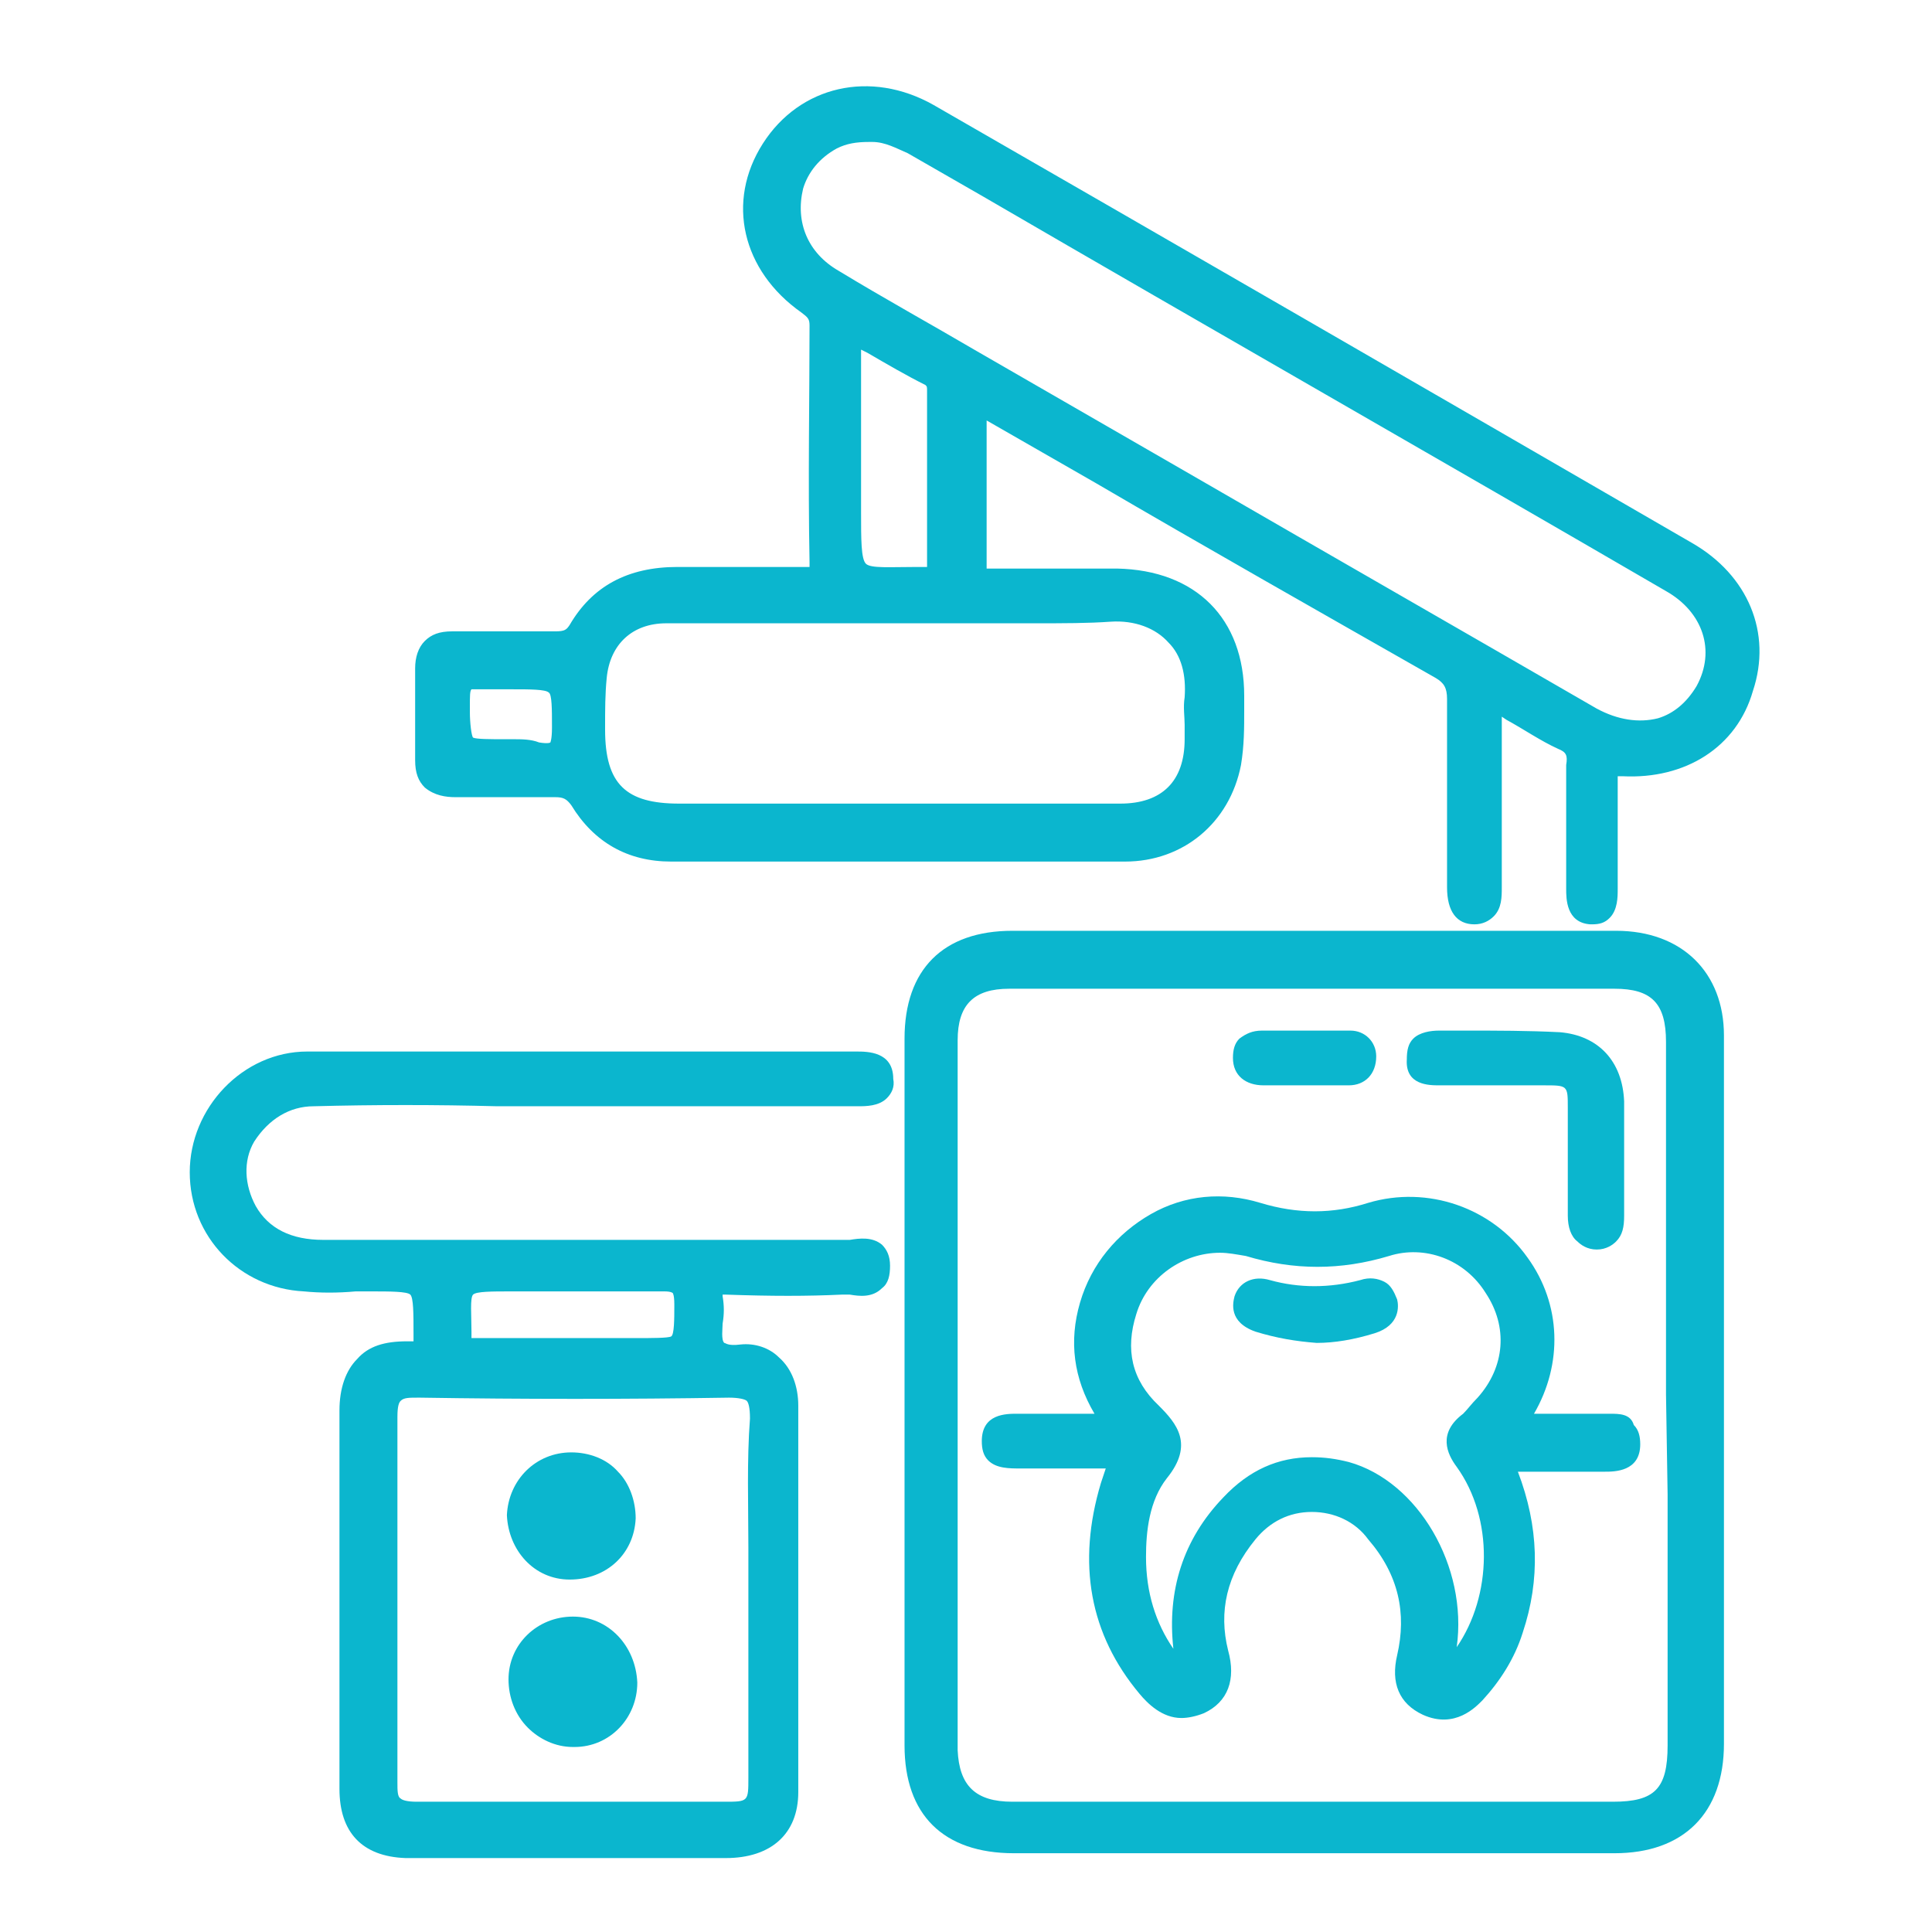 <svg width="112" height="112" viewBox="0 0 112 112" fill="none" xmlns="http://www.w3.org/2000/svg">
<path d="M98.073 31.467C82.114 22.228 67.742 13.922 54.116 6.083C50.477 4.029 46.37 4.963 44.224 8.322C42.077 11.682 43.011 15.695 46.464 18.122C46.837 18.402 46.93 18.495 46.93 18.868C46.93 22.974 46.837 27.828 46.93 32.587C46.93 32.774 46.93 32.867 46.93 32.867C46.837 32.867 46.744 32.867 46.557 32.867C44.597 32.867 42.637 32.867 41.051 32.867H39.278C36.385 32.867 34.331 33.987 33.025 36.227C32.838 36.507 32.745 36.6 32.185 36.6C31.252 36.6 30.318 36.6 29.385 36.6H29.198C28.172 36.6 27.239 36.6 26.212 36.6C25.465 36.6 24.999 36.787 24.625 37.16C24.252 37.533 24.066 38.093 24.066 38.747C24.066 40.52 24.066 42.293 24.066 44.066C24.066 44.813 24.252 45.279 24.625 45.653C25.186 46.119 25.839 46.213 26.399 46.213C27.332 46.213 28.172 46.213 29.105 46.213H29.385C30.318 46.213 31.252 46.213 32.185 46.213C32.651 46.213 32.838 46.306 33.118 46.679C34.425 48.826 36.385 49.946 38.904 49.946C48.983 49.946 57.383 49.946 65.222 49.946C68.582 49.946 71.288 47.706 71.942 44.346C72.128 43.226 72.128 42.2 72.128 41.173C72.128 40.893 72.128 40.613 72.128 40.333C72.128 35.853 69.329 33.054 64.756 32.96C62.329 32.96 59.903 32.96 57.476 32.96H57.196C57.196 30.627 57.196 28.201 57.196 25.961V24.374L63.542 28.014C69.609 31.561 76.515 35.48 83.234 39.306C83.701 39.587 83.887 39.867 83.887 40.52C83.887 43.413 83.887 46.306 83.887 49.199V51.439C83.887 52.839 84.447 53.585 85.474 53.585C85.941 53.585 86.314 53.399 86.594 53.119C87.06 52.652 87.06 51.999 87.06 51.439C87.06 50.972 87.06 50.599 87.06 50.132V41.546L87.34 41.733C88.367 42.293 89.3 42.946 90.327 43.413C90.793 43.599 90.887 43.786 90.793 44.346C90.793 45.933 90.793 47.519 90.793 49.012V49.106C90.793 49.946 90.793 50.692 90.793 51.532C90.793 52.092 90.793 53.492 92.193 53.585H92.287C92.753 53.585 93.033 53.492 93.313 53.212C93.78 52.745 93.78 51.999 93.78 51.532V49.572C93.78 48.172 93.78 46.679 93.78 45.279C93.78 45.093 93.78 44.999 93.78 44.999C93.873 44.999 93.966 44.999 94.06 44.999C97.7 45.186 100.686 43.32 101.619 40.053C102.739 36.693 101.339 33.334 98.073 31.467ZM53.743 32.68C53.743 32.774 53.743 32.867 53.743 32.867C53.65 32.867 53.463 32.867 53.276 32.867H53.183C51.597 32.867 50.477 32.96 50.197 32.68C49.917 32.4 49.917 31.28 49.917 29.694V20.268L50.29 20.455C51.41 21.108 52.53 21.761 53.65 22.321C53.743 22.415 53.743 22.415 53.743 22.695V22.881C53.743 23.908 53.743 24.934 53.743 25.961V26.054C53.743 28.201 53.743 30.441 53.743 32.68ZM68.675 42.013C68.675 42.293 68.675 42.573 68.675 42.853C68.675 45.279 67.369 46.586 64.942 46.586C63.729 46.586 62.516 46.586 61.303 46.586C60.089 46.586 58.876 46.586 57.663 46.586H57.103C56.263 46.586 55.516 46.586 54.676 46.586H50.57C46.837 46.586 43.104 46.586 39.371 46.586C36.291 46.586 35.078 45.466 35.078 42.293V42.106C35.078 41.173 35.078 40.24 35.171 39.306C35.358 37.347 36.664 36.133 38.624 36.133C41.517 36.133 44.411 36.133 47.397 36.133H51.877C53.183 36.133 54.396 36.133 55.703 36.133C56.45 36.133 57.289 36.133 58.129 36.133H59.249C59.529 36.133 59.716 36.133 59.996 36.133C61.676 36.133 63.076 36.133 64.382 36.04C65.782 35.947 66.995 36.413 67.742 37.253C68.489 38 68.769 39.12 68.675 40.426C68.582 40.986 68.675 41.546 68.675 42.013ZM50.383 8.229C50.477 8.229 50.477 8.229 50.57 8.229C51.317 8.229 51.97 8.602 52.623 8.882L57.01 11.402C70.168 19.055 83.421 26.614 96.58 34.267C98.726 35.48 99.473 37.72 98.353 39.773C97.793 40.706 97.046 41.36 96.113 41.64C94.993 41.92 93.78 41.733 92.567 41.08C84.821 36.6 77.168 32.214 69.422 27.734L56.636 20.361C53.93 18.775 51.223 17.282 48.61 15.695C46.837 14.669 46.09 12.895 46.557 10.935C46.837 10.002 47.49 9.162 48.517 8.602C49.077 8.322 49.637 8.229 50.383 8.229ZM29.758 42.853H29.665C29.478 42.853 29.292 42.853 29.198 42.853C28.452 42.853 27.612 42.853 27.425 42.76C27.332 42.666 27.239 41.92 27.239 41.266V40.986C27.239 40.333 27.239 40.053 27.332 39.96H28.825C29.012 39.96 29.198 39.96 29.385 39.96H29.478C29.572 39.96 29.665 39.96 29.758 39.96C30.692 39.96 31.625 39.96 31.812 40.147C31.998 40.24 31.998 41.173 31.998 42.013V42.2C31.998 42.853 31.905 43.04 31.905 43.04C31.905 43.04 31.812 43.133 31.252 43.04C30.785 42.853 30.225 42.853 29.758 42.853Z" fill="#0BB6CE"/>
<path d="M18.186 64.131C21.733 64.038 25.279 64.038 28.825 64.131H29.292C30.878 64.131 32.465 64.131 34.051 64.131H39.558C42.917 64.131 46.37 64.131 49.73 64.131C50.197 64.131 50.943 64.131 51.41 63.665C51.69 63.385 51.877 63.011 51.783 62.545C51.783 60.958 50.29 60.958 49.637 60.958C47.024 60.958 44.504 60.958 41.891 60.958H39.651C32.278 60.958 24.999 60.958 17.813 60.958C14.08 60.958 11 64.225 11 67.958C11 71.691 13.893 74.677 17.626 74.864C18.559 74.957 19.586 74.957 20.613 74.864H21.546C22.572 74.864 23.599 74.864 23.786 75.05C23.972 75.237 23.972 76.17 23.972 77.29C23.972 77.57 23.972 77.663 23.972 77.757C23.879 77.757 23.786 77.757 23.599 77.757C22.292 77.757 21.359 78.037 20.706 78.783C20.053 79.437 19.679 80.463 19.679 81.77C19.679 89.049 19.679 96.422 19.679 103.701C19.679 106.221 20.986 107.621 23.506 107.714C24.066 107.714 24.626 107.714 25.186 107.714C25.652 107.714 26.119 107.714 26.492 107.714C26.959 107.714 27.332 107.714 27.799 107.714H32.092C35.451 107.714 38.718 107.714 42.078 107.714C44.691 107.714 46.277 106.314 46.277 103.888C46.277 96.609 46.277 89.049 46.277 81.49C46.277 80.37 45.904 79.343 45.157 78.69C44.597 78.13 43.757 77.85 42.917 77.943C42.171 78.037 42.078 77.85 41.984 77.85C41.797 77.663 41.891 77.01 41.891 76.73C41.984 76.17 41.984 75.704 41.891 75.144C41.891 75.05 41.891 75.05 41.891 75.05C41.891 75.05 41.984 75.05 42.078 75.05C44.691 75.144 46.837 75.144 48.797 75.05C48.89 75.05 48.984 75.05 49.17 75.05H49.264C49.824 75.144 50.57 75.237 51.13 74.677C51.503 74.397 51.597 73.93 51.597 73.371C51.597 72.811 51.41 72.437 51.13 72.157C50.57 71.691 49.824 71.784 49.264 71.877C49.17 71.877 48.984 71.877 48.89 71.877C38.531 71.877 27.892 71.877 18.746 71.877C16.88 71.877 15.573 71.224 14.826 69.917C14.173 68.704 14.08 67.304 14.733 66.184C15.573 64.878 16.786 64.131 18.186 64.131ZM43.384 89.702V90.076C43.384 91.009 43.384 91.849 43.384 92.782V96.609C43.384 98.755 43.384 100.902 43.384 103.048C43.384 104.448 43.384 104.448 41.984 104.448H36.851C32.558 104.448 28.265 104.448 24.159 104.448C23.599 104.448 23.319 104.355 23.226 104.261C23.039 104.168 23.039 103.795 23.039 103.328C23.039 95.209 23.039 88.489 23.039 82.143C23.039 81.49 23.132 81.303 23.226 81.21C23.412 81.023 23.692 81.023 24.252 81.023H24.346C30.318 81.117 36.385 81.117 42.264 81.023C42.824 81.023 43.197 81.117 43.291 81.21C43.384 81.303 43.477 81.583 43.477 82.236C43.291 84.663 43.384 87.276 43.384 89.702ZM27.425 75.05C27.612 74.864 28.545 74.864 29.572 74.864C30.412 74.864 31.252 74.864 32.092 74.864H32.185C34.238 74.864 36.385 74.864 38.438 74.864H38.531C38.904 74.864 38.998 74.957 38.998 74.957C38.998 74.957 39.091 75.05 39.091 75.61V75.704C39.091 76.45 39.091 77.383 38.904 77.477C38.718 77.57 37.785 77.57 36.945 77.57H33.025C32.652 77.57 32.278 77.57 31.905 77.57H31.438C30.038 77.57 28.825 77.57 27.612 77.57C27.519 77.57 27.425 77.57 27.332 77.57C27.332 77.477 27.332 77.383 27.332 77.197C27.332 76.263 27.239 75.237 27.425 75.05Z" fill="#0BB6CE"/>
<path d="M93.687 53.959C82.021 53.959 70.355 53.959 58.69 53.959C54.676 53.959 52.437 56.198 52.437 60.211C52.437 65.064 52.437 69.824 52.437 74.677V80.743V86.623C52.437 91.476 52.437 96.329 52.437 101.181C52.437 105.194 54.676 107.434 58.783 107.434C64.662 107.434 70.542 107.434 76.421 107.434C82.114 107.434 87.9 107.434 93.593 107.434C97.606 107.434 99.939 105.101 99.939 101.088C99.939 87.369 99.939 73.744 99.939 60.025C99.939 56.385 97.513 53.959 93.687 53.959ZM96.673 86.623C96.673 91.476 96.673 96.329 96.673 101.181C96.673 103.701 95.926 104.448 93.5 104.448C81.928 104.448 70.262 104.448 58.69 104.448C56.543 104.448 55.61 103.515 55.516 101.461C55.516 87.556 55.516 73.744 55.516 60.305C55.516 58.252 56.45 57.318 58.503 57.318C64.196 57.318 70.075 57.318 76.048 57.318C81.834 57.318 87.62 57.318 93.593 57.318C95.74 57.318 96.58 58.158 96.58 60.398C96.58 65.251 96.58 70.104 96.58 74.864V80.836L96.673 86.623Z" fill="#0BB6CE"/>
<path d="M33.212 93.716C31.159 93.716 29.479 95.302 29.479 97.355C29.479 98.382 29.852 99.408 30.599 100.155C31.252 100.808 32.185 101.275 33.212 101.275H33.305C35.358 101.275 36.945 99.595 36.945 97.542C36.851 95.395 35.265 93.716 33.212 93.716Z" fill="#0BB6CE"/>
<path d="M33.025 91.569C35.172 91.569 36.758 90.076 36.851 88.023C36.851 86.996 36.478 85.969 35.825 85.316C35.172 84.57 34.145 84.196 33.118 84.196C31.065 84.196 29.479 85.783 29.385 87.836C29.479 89.889 30.972 91.569 33.025 91.569Z" fill="#0BB6CE"/>
<path d="M93.313 81.956C92.007 81.956 90.7 81.956 89.207 81.956H88.927C90.607 79.063 90.513 75.61 88.553 72.904C86.5 70.01 82.767 68.704 79.314 69.731C77.261 70.384 75.208 70.384 73.061 69.731C70.915 69.077 68.675 69.264 66.715 70.384C64.755 71.504 63.262 73.277 62.609 75.517C61.956 77.757 62.236 79.903 63.449 81.956H62.049C61.022 81.956 60.089 81.956 59.156 81.956H58.969C58.316 81.956 56.916 81.956 56.916 83.543C56.916 84.009 57.009 84.383 57.289 84.663C57.756 85.129 58.503 85.129 59.156 85.129C60.369 85.129 61.582 85.129 62.889 85.129H64.102C64.009 85.409 63.916 85.689 63.822 85.969C62.422 90.635 63.169 94.742 66.062 98.195C66.529 98.755 67.368 99.595 68.488 99.595C68.862 99.595 69.328 99.501 69.795 99.315C71.195 98.662 71.662 97.355 71.195 95.675C70.635 93.435 71.102 91.289 72.781 89.236C73.621 88.209 74.741 87.649 76.048 87.649C77.354 87.649 78.568 88.209 79.314 89.236C81.087 91.289 81.554 93.529 80.994 95.955C80.621 97.542 81.087 98.755 82.487 99.408C84.354 100.248 85.567 98.941 85.94 98.568C86.967 97.448 87.807 96.142 88.273 94.648C89.3 91.569 89.207 88.489 87.993 85.316H88.927C90.327 85.316 91.633 85.316 93.033 85.316C93.593 85.316 95.086 85.316 95.086 83.729C95.086 83.263 94.993 82.889 94.713 82.609C94.526 81.956 93.873 81.956 93.313 81.956ZM85.66 81.023C85.287 81.396 85.1 81.676 84.82 81.956C83.327 83.076 83.887 84.289 84.447 85.036C86.594 88.022 86.5 92.502 84.447 95.488C85.1 90.822 82.207 85.876 78.194 84.756C77.448 84.569 76.794 84.476 76.048 84.476C74.088 84.476 72.408 85.223 70.915 86.809C68.582 89.236 67.648 92.222 68.022 95.582C66.995 94.088 66.435 92.315 66.435 90.262C66.435 88.769 66.622 86.996 67.648 85.689C69.235 83.729 68.208 82.516 67.182 81.49C65.595 79.996 65.222 78.223 65.875 76.17C66.529 74.023 68.582 72.624 70.728 72.624C71.195 72.624 71.662 72.717 72.221 72.81C75.021 73.65 77.728 73.65 80.527 72.81C82.581 72.157 84.914 72.997 86.127 74.957C87.433 76.917 87.247 79.25 85.66 81.023Z" fill="#0BB6CE"/>
<path d="M83.421 62.918H85.474C86.781 62.918 88.087 62.918 89.487 62.918C90.887 62.918 90.887 62.918 90.887 64.224C90.887 65.531 90.887 66.838 90.887 68.144V70.477C90.887 71.13 91.073 71.69 91.447 71.97C91.633 72.157 92.007 72.437 92.567 72.437C93.127 72.437 93.5 72.157 93.687 71.97C94.06 71.597 94.153 71.13 94.153 70.477C94.153 69.731 94.153 68.984 94.153 68.237V66.091C94.153 65.344 94.153 64.598 94.153 63.851C94.06 61.518 92.66 60.025 90.42 59.838C88.554 59.745 86.781 59.745 85.007 59.745H83.421C82.954 59.745 82.301 59.838 81.928 60.211C81.648 60.491 81.554 60.865 81.554 61.425C81.461 62.918 82.861 62.918 83.421 62.918Z" fill="#0BB6CE"/>
<path d="M73.248 62.918C73.715 62.918 74.088 62.918 74.555 62.918H75.581H75.955H76.328C76.981 62.918 77.541 62.918 78.194 62.918C79.128 62.918 79.781 62.265 79.781 61.238C79.781 60.398 79.128 59.745 78.288 59.745C77.448 59.745 76.608 59.745 75.768 59.745C74.928 59.745 73.995 59.745 73.155 59.745C72.595 59.745 72.222 59.931 71.848 60.211C71.568 60.491 71.475 60.865 71.475 61.331C71.475 62.358 72.222 62.918 73.248 62.918Z" fill="#0BB6CE"/>
<path d="M80.248 74.304C79.874 74.117 79.408 74.024 78.848 74.21C77.075 74.677 75.302 74.677 73.622 74.21C72.688 73.93 71.848 74.304 71.568 75.144C71.475 75.517 71.195 76.637 72.782 77.197C73.995 77.57 75.115 77.757 76.328 77.85C77.355 77.85 78.475 77.664 79.688 77.29C81.181 76.824 81.088 75.704 80.994 75.33C80.808 74.864 80.621 74.49 80.248 74.304Z" fill="#0BB6CE"/>
</svg>
